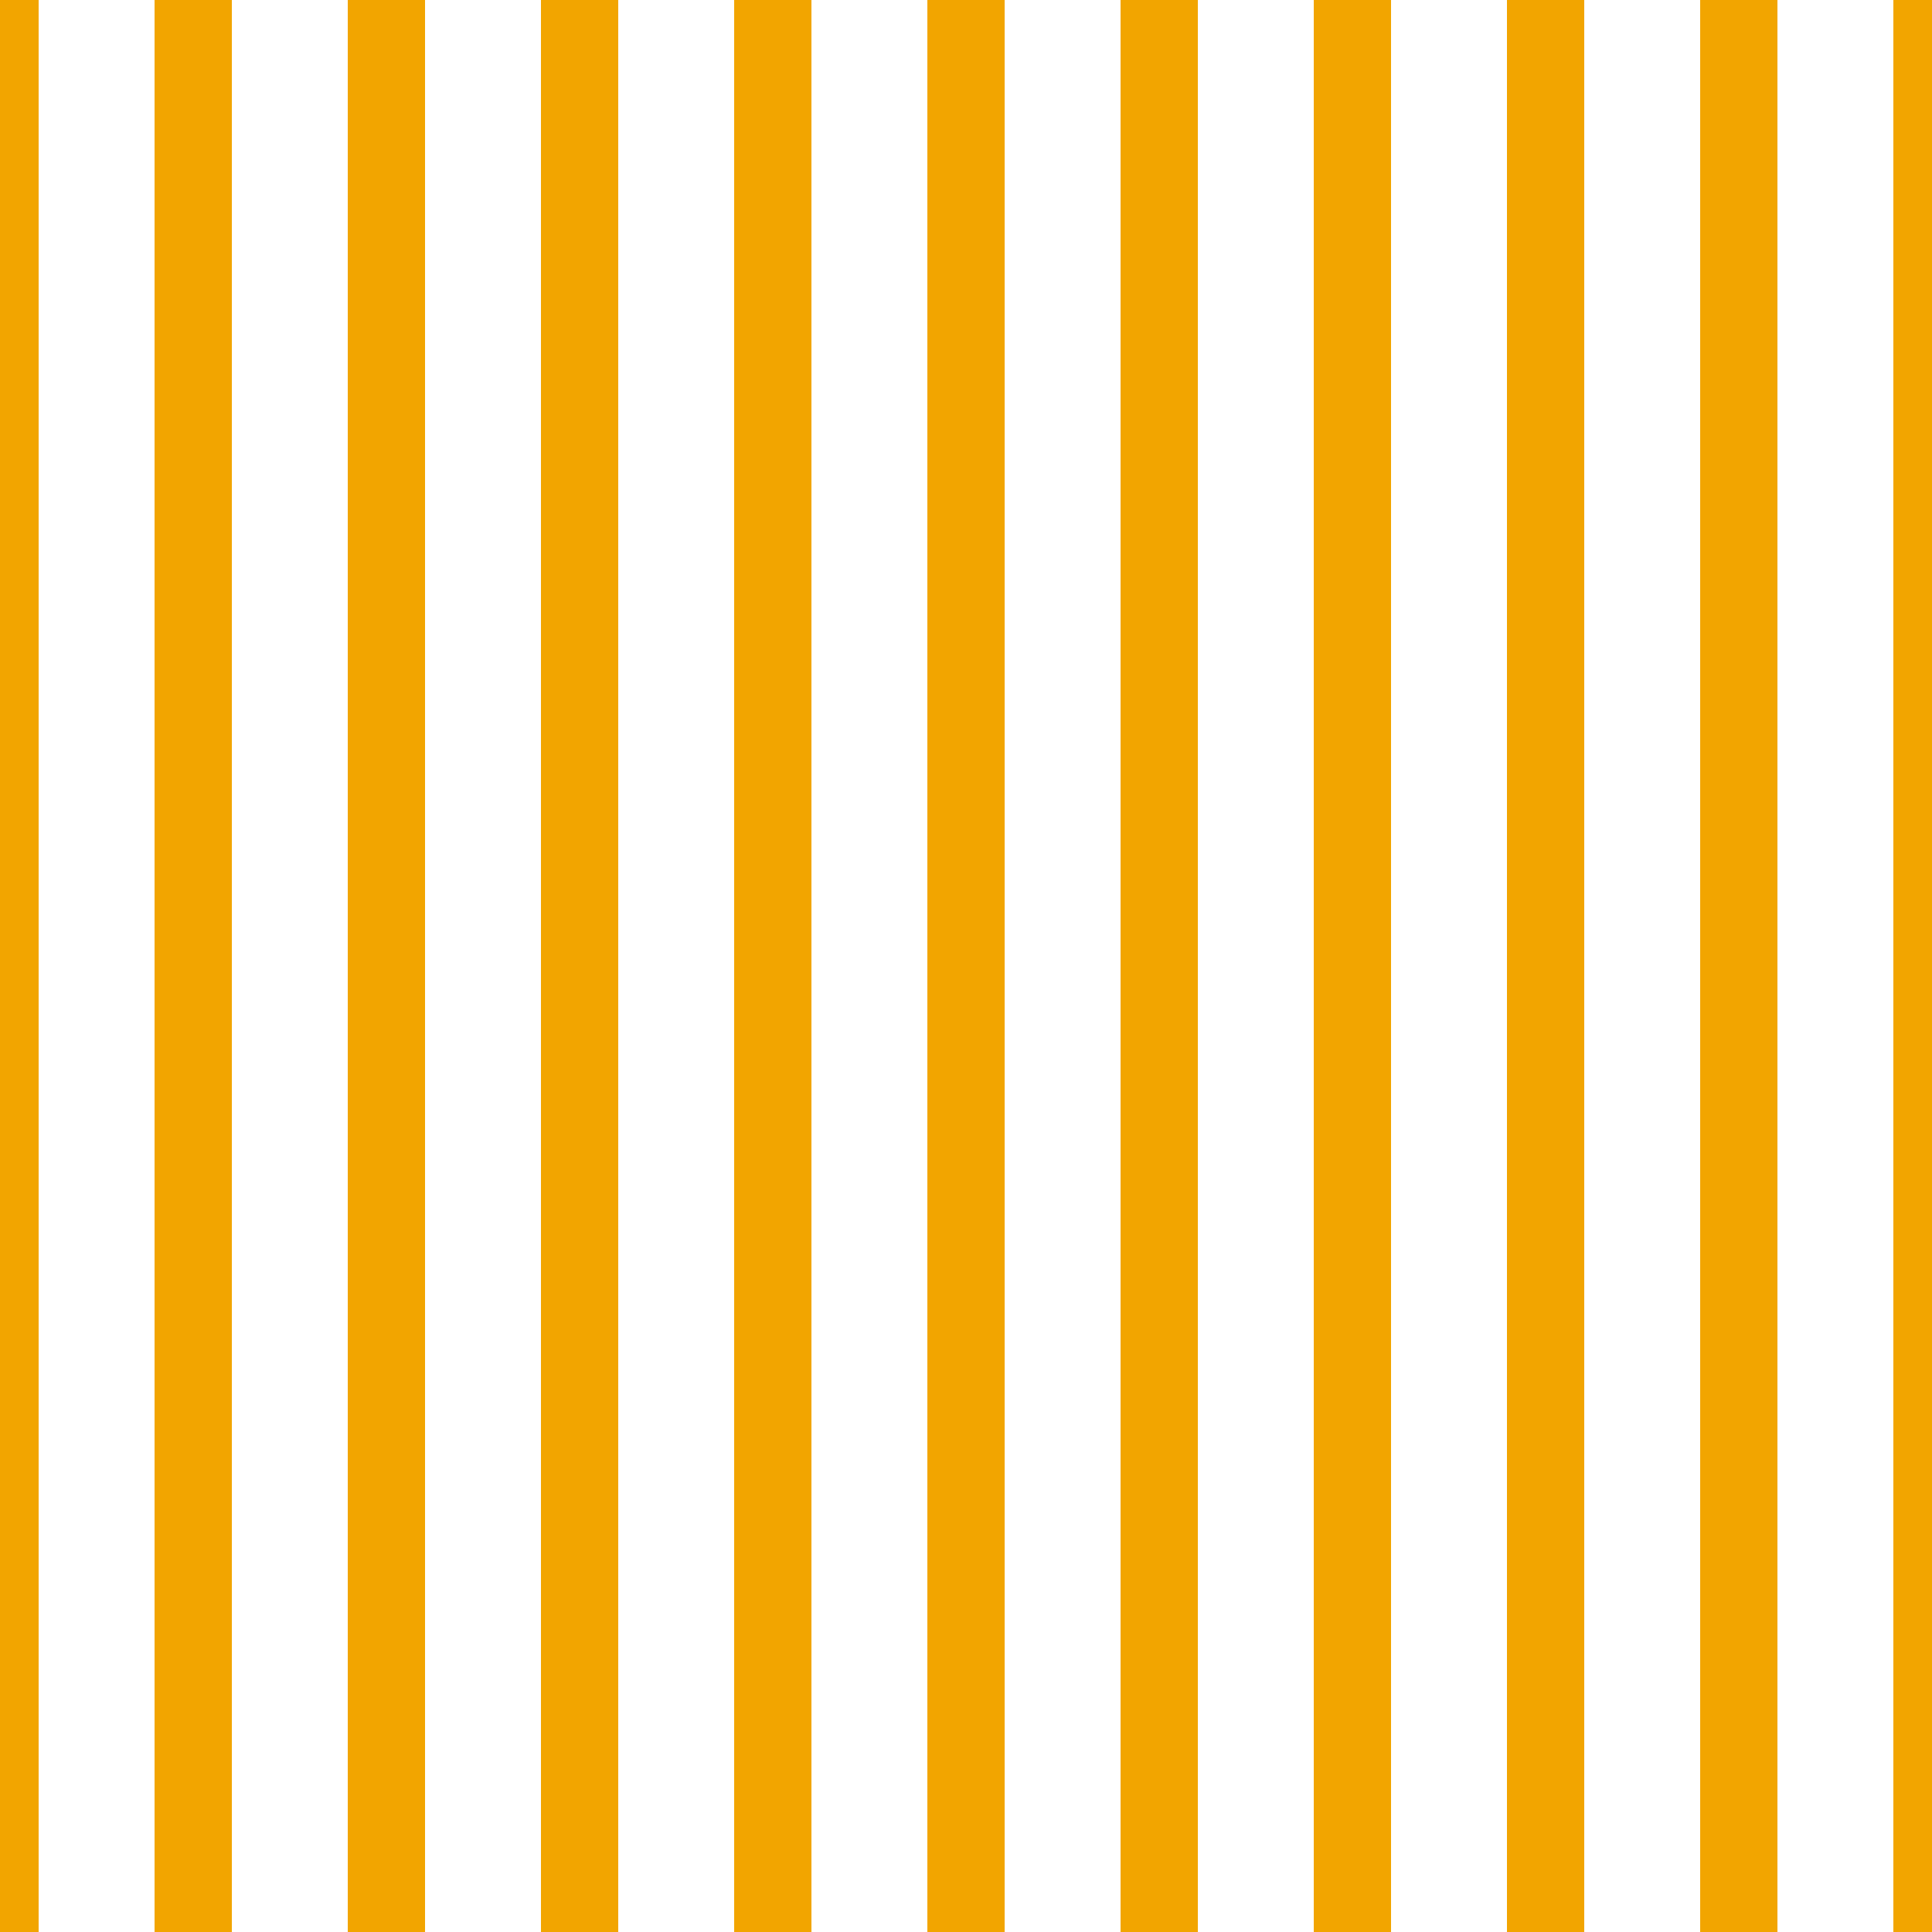 <?xml version='1.0' encoding='UTF-8'?>
<svg xmlns='http://www.w3.org/2000/svg' xmlns:xlink='http://www.w3.org/1999/xlink' style='isolation:isolate' viewBox='0 0 200 200' width='200' height='200'>
<line x1='0' y1='0' x2='0' y2='200' stroke-width='8' stroke='#F2A500' />
<line x1='20' y1='0' x2='20' y2='200' stroke-width='8' stroke='#F2A500' />
<line x1='40' y1='0' x2='40' y2='200' stroke-width='8' stroke='#F2A500' />
<line x1='60' y1='0' x2='60' y2='200' stroke-width='8' stroke='#F2A500' />
<line x1='80' y1='0' x2='80' y2='200' stroke-width='8' stroke='#F2A500' />
<line x1='100' y1='0' x2='100' y2='200' stroke-width='8' stroke='#F2A500' />
<line x1='120' y1='0' x2='120' y2='200' stroke-width='8' stroke='#F2A500' />
<line x1='140' y1='0' x2='140' y2='200' stroke-width='8' stroke='#F2A500' />
<line x1='160' y1='0' x2='160' y2='200' stroke-width='8' stroke='#F2A500' />
<line x1='180' y1='0' x2='180' y2='200' stroke-width='8' stroke='#F2A500' />
<line x1='200' y1='0' x2='200' y2='200' stroke-width='8' stroke='#F2A500' />
</svg>
